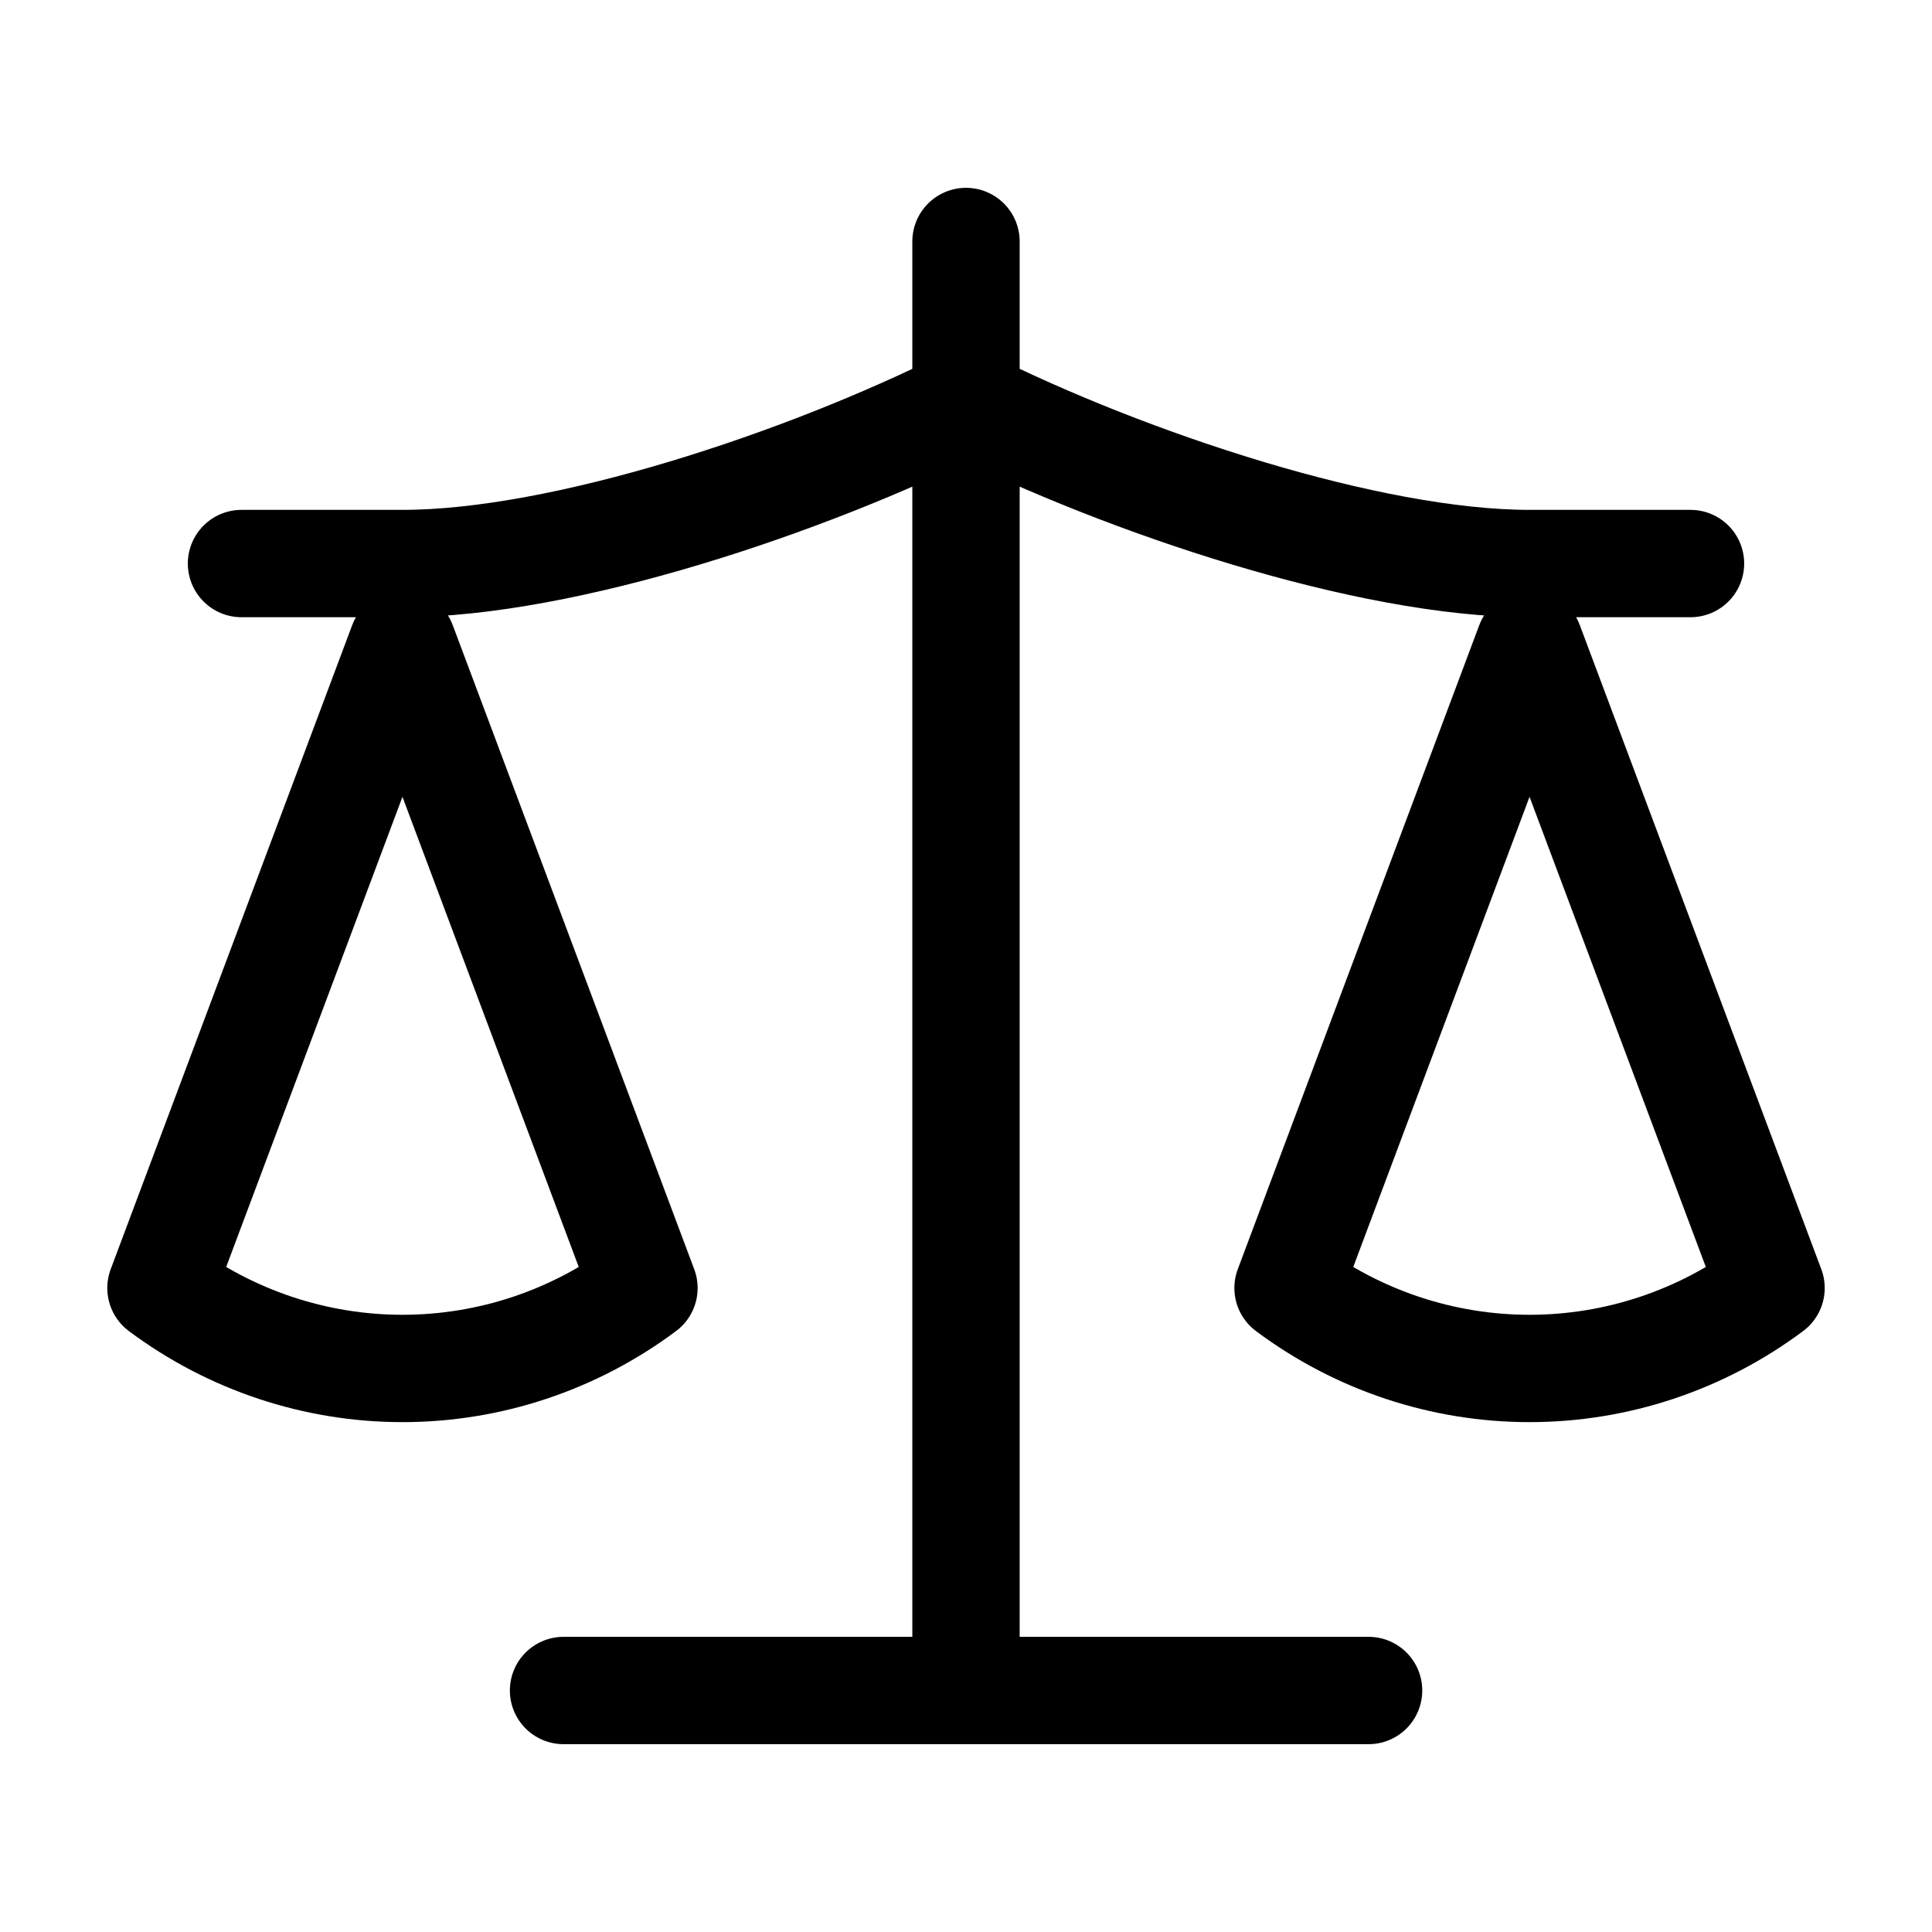 <svg viewBox="0 0 16 16" fill="none" xmlns="http://www.w3.org/2000/svg">
<path d="M4.667 14H11.334M8 2V14M2 4.667H3.333C4.667 4.667 6.667 4 8 3.333C9.334 4 11.334 4.667 12.667 4.667H14M10.667 10.667L12.667 5.333L14.667 10.667C14.087 11.1 13.387 11.333 12.667 11.333C11.947 11.333 11.247 11.1 10.667 10.667ZM1.333 10.667L3.333 5.333L5.333 10.667C4.753 11.1 4.053 11.333 3.333 11.333C2.614 11.333 1.913 11.1 1.333 10.667Z" stroke="currentColor" stroke-width="0.889" stroke-linecap="round" stroke-linejoin="round"/>
</svg>
